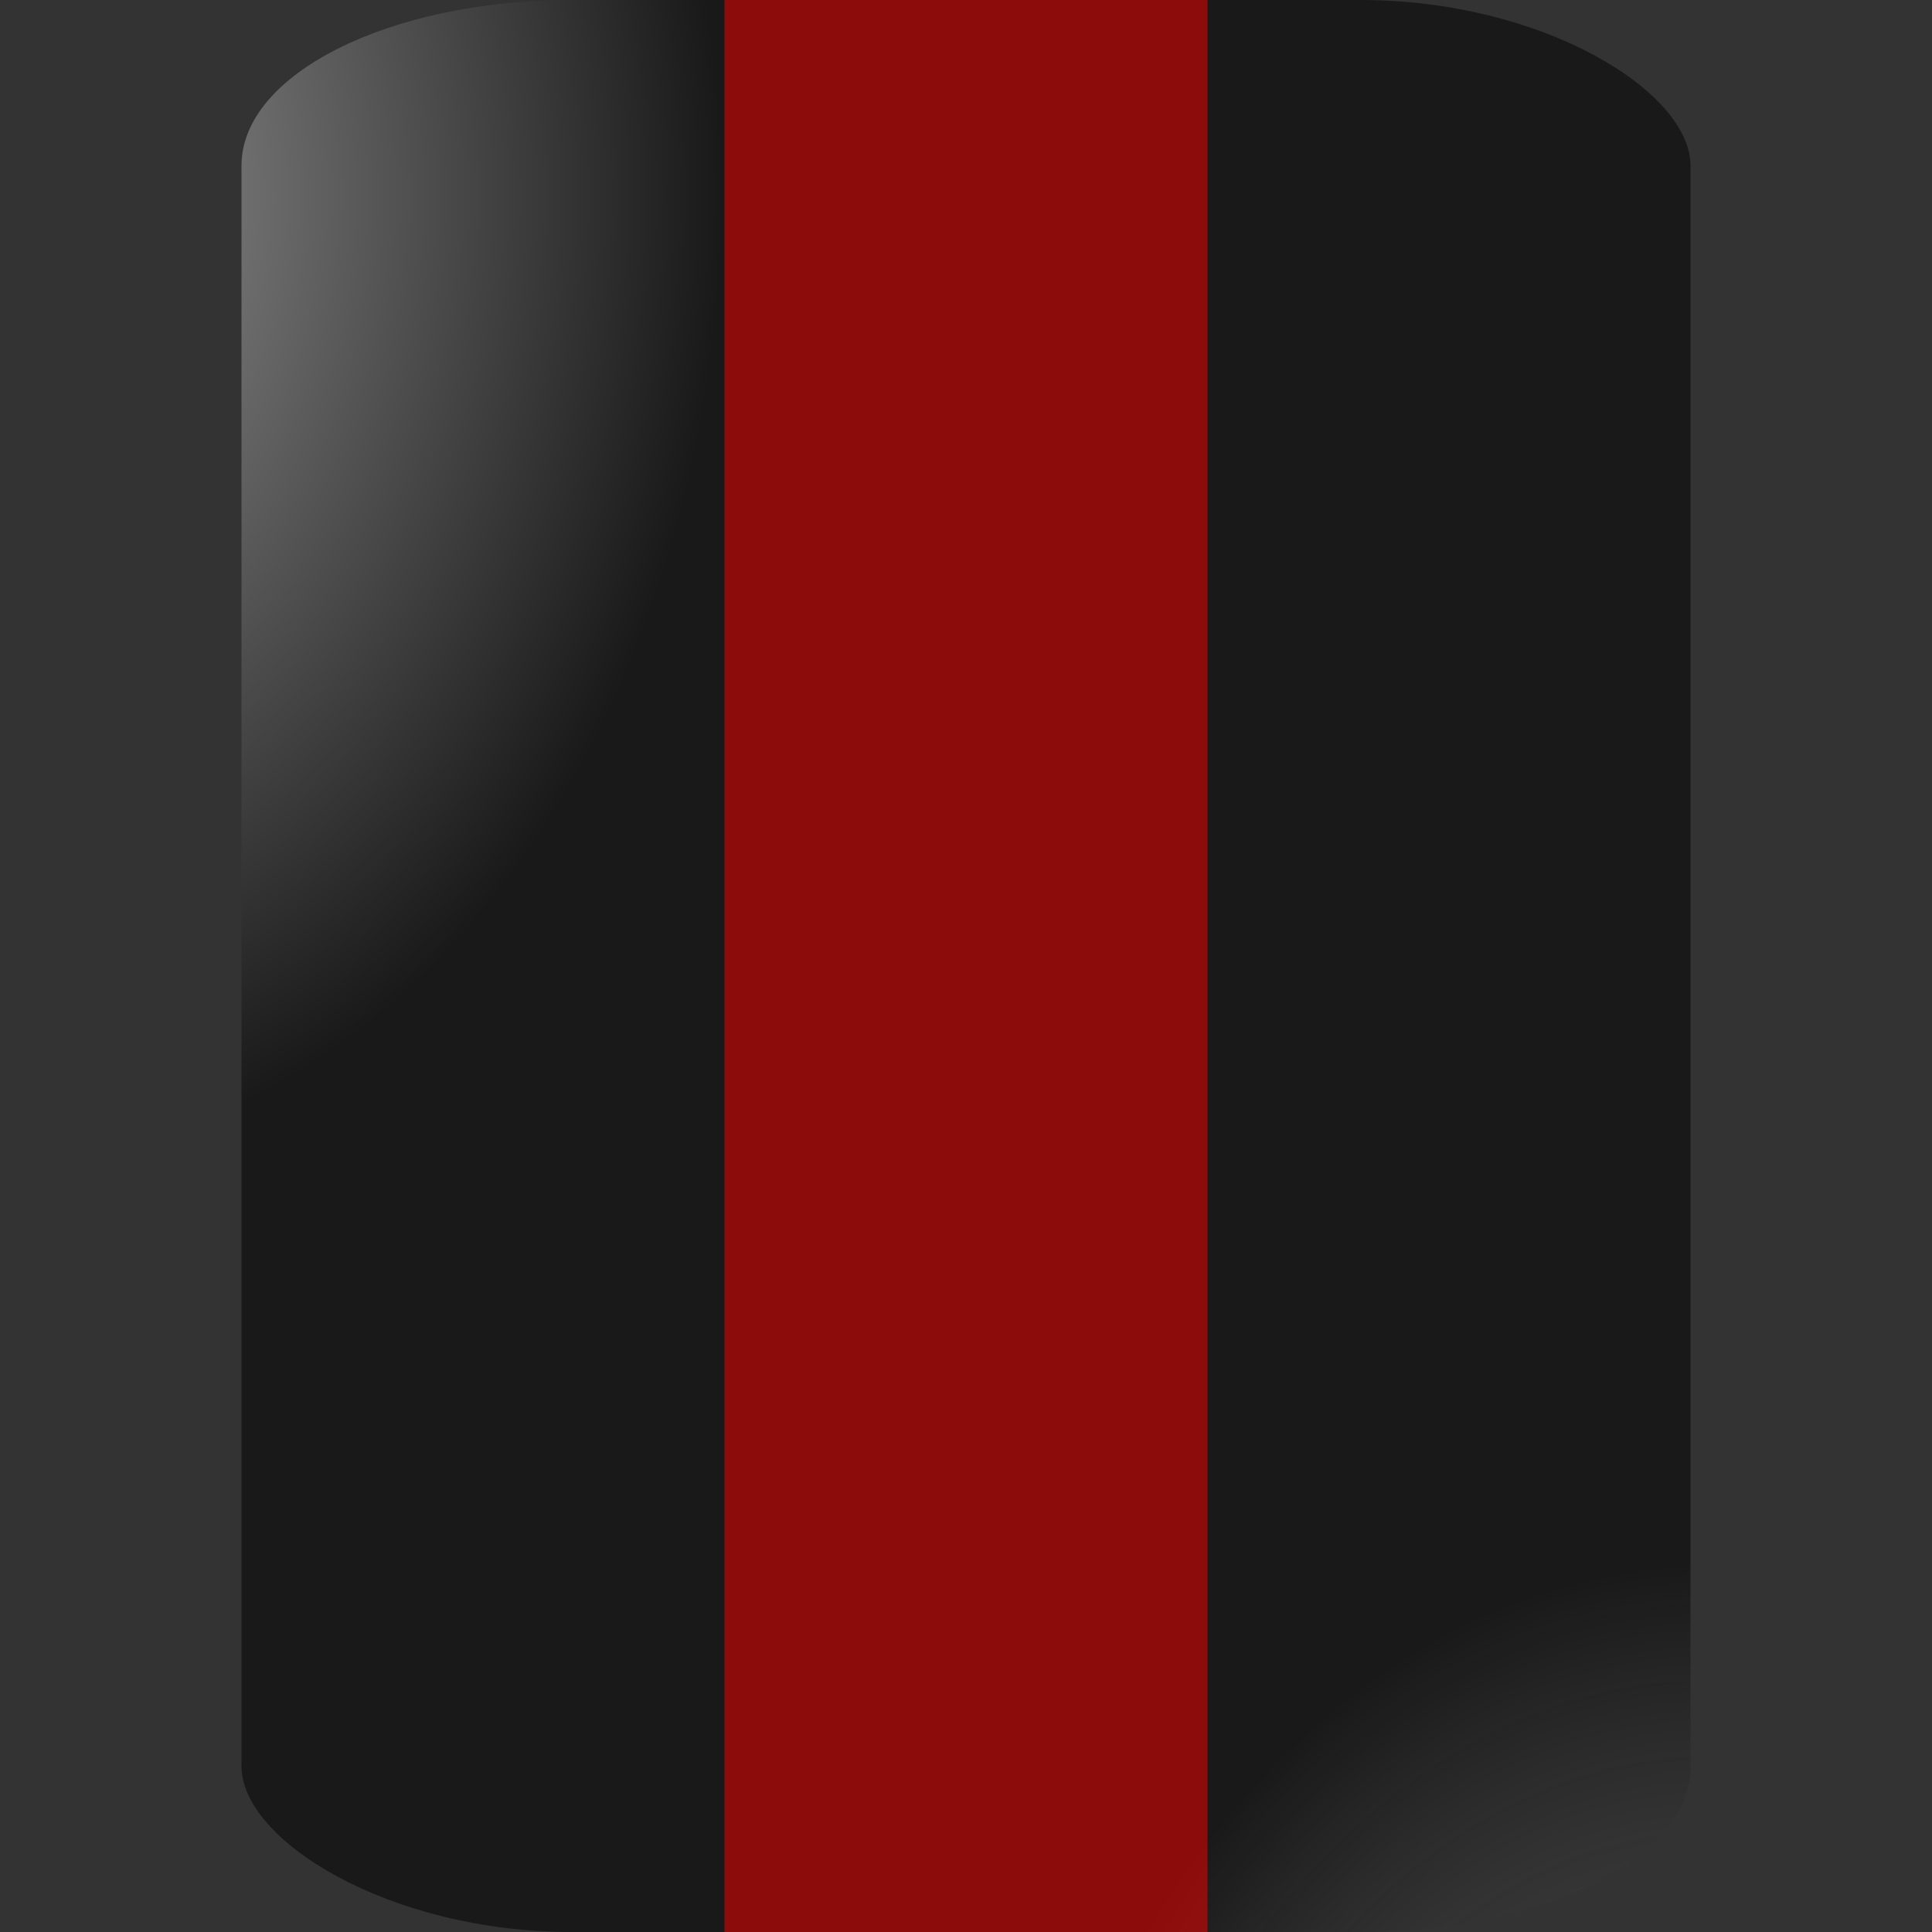 <svg xmlns:dc="http://purl.org/dc/elements/1.1/" xmlns:cc="http://creativecommons.org/ns#" xmlns:rdf="http://www.w3.org/1999/02/22-rdf-syntax-ns#" xmlns:svg="http://www.w3.org/2000/svg" xmlns="http://www.w3.org/2000/svg" xmlns:xlink="http://www.w3.org/1999/xlink" xmlns:sodipodi="http://sodipodi.sourceforge.net/DTD/sodipodi-0.dtd" xmlns:inkscape="http://www.inkscape.org/namespaces/inkscape" width="200mm" height="200mm" viewBox="0 0 200 200" version="1.1" id="svg8" inkscape:version="1.0.2 (e86c870879, 2021-01-15)" sodipodi:docname="firma-cristal-rajada.svg"><rect x="0" y="0" width="200" height="200" fill="#333333" stroke="none"/> <defs id="defs2"> <linearGradient inkscape:collect="always" id="linearGradient2642"> <stop style="stop-color:#51565e;stop-opacity:1" offset="0" id="stop2638" /> <stop style="stop-color:#ffffff;stop-opacity:0;" offset="1" id="stop2640" /> </linearGradient> <linearGradient inkscape:collect="always" id="linearGradient2605"> <stop style="stop-color:#ffffff;stop-opacity:1;" offset="0" id="stop2601" /> <stop style="stop-color:#000000;stop-opacity:1" offset="1" id="stop2603" /> </linearGradient> <linearGradient inkscape:collect="always" id="linearGradient965"> <stop style="stop-color:#51565e;stop-opacity:1" offset="0" id="stop961" /> <stop style="stop-color:#ffffff;stop-opacity:0;" offset="1" id="stop963" /> </linearGradient> <linearGradient inkscape:collect="always" id="linearGradient928"> <stop style="stop-color:#ffffff;stop-opacity:1;" offset="0" id="stop924" /> <stop style="stop-color:#ffffff;stop-opacity:0;" offset="1" id="stop926" /> </linearGradient> <inkscape:perspective sodipodi:type="inkscape:persp3d" inkscape:vp_x="0 : 100 : 1" inkscape:vp_y="0 : 1000 : 0" inkscape:vp_z="200 : 100 : 1" inkscape:persp3d-origin="100 : 66.666667 : 1" id="perspective896" /> <linearGradient inkscape:collect="always" id="linearGradient1907"> <stop style="stop-color:#51565e;stop-opacity:1" offset="0" id="stop1903" /> <stop style="stop-color:#ffffff;stop-opacity:0;" offset="1" id="stop1905" /> </linearGradient> <linearGradient inkscape:collect="always" id="linearGradient1891"> <stop style="stop-color:#ffffff;stop-opacity:1;" offset="0" id="stop1887" /> <stop style="stop-color:#ffffff;stop-opacity:0;" offset="1" id="stop1889" /> </linearGradient> <linearGradient inkscape:collect="always" id="linearGradient1883"> <stop style="stop-color:#ffffff;stop-opacity:1;" offset="0" id="stop1879" /> <stop style="stop-color:#ffffff;stop-opacity:0;" offset="1" id="stop1881" /> </linearGradient> <linearGradient inkscape:collect="always" id="default"> <stop style="stop-color:#51565e;stop-opacity:1" offset="0" id="stop1541" /> <stop style="stop-color:#000000;stop-opacity:1" offset="1" id="stop1543" /> </linearGradient> <radialGradient inkscape:collect="always" xlink:href="#default" id="radialGradient1539" gradientUnits="userSpaceOnUse" gradientTransform="matrix(1,0,0,0.4,9.2226562e-7,24)" cx="188.658" cy="136.282" fx="188.658" fy="136.282" r="100" /> <radialGradient inkscape:collect="always" xlink:href="#default" id="radialGradient1553" gradientUnits="userSpaceOnUse" gradientTransform="matrix(1,0,0,0.4,10.489,72.284)" cx="188.658" cy="136.282" fx="188.658" fy="136.282" r="100" /> <radialGradient inkscape:collect="always" xlink:href="#linearGradient1883" id="radialGradient1885" cx="49.041" cy="65.761" fx="49.041" fy="65.761" r="18.042" gradientTransform="matrix(-1.014,-0.022,0.078,-3.456,93.108,280.472)" gradientUnits="userSpaceOnUse" /> <radialGradient inkscape:collect="always" xlink:href="#linearGradient1891" id="radialGradient1893" cx="49.041" cy="65.702" fx="49.041" fy="65.702" r="22.644" gradientTransform="matrix(1.012,-0.016,0.032,1.945,-3.672,-74.891)" gradientUnits="userSpaceOnUse" /> <radialGradient inkscape:collect="always" xlink:href="#linearGradient1907" id="radialGradient1909" cx="155.727" cy="102.04" fx="155.727" fy="102.04" r="22.774" gradientTransform="matrix(1,0.005,-0.015,2.692,1.714,-160.081)" gradientUnits="userSpaceOnUse" /> <radialGradient inkscape:collect="always" xlink:href="#linearGradient928" id="radialGradient930" cx="5e-07" cy="5e-07" fx="5e-07" fy="5e-07" r="100" gradientUnits="userSpaceOnUse" /> <radialGradient inkscape:collect="always" xlink:href="#linearGradient965" id="radialGradient930-3" cx="27.501" cy="-69.747" fx="27.501" fy="-69.747" r="100" gradientUnits="userSpaceOnUse" gradientTransform="matrix(1.186,0.007,-0.006,1,-203.724,-200.135)" /> <radialGradient inkscape:collect="always" xlink:href="#linearGradient2605" id="radialGradient2607" cx="-0.223" cy="40.186" fx="-0.223" fy="40.186" r="75" gradientTransform="matrix(1,0,0,1.333,0,-33.333)" gradientUnits="userSpaceOnUse" /> <radialGradient inkscape:collect="always" xlink:href="#linearGradient2642" id="radialGradient2607-9" cx="22.568" cy="-21.317" fx="22.568" fy="-21.317" r="75" gradientTransform="matrix(1,0,0,1.333,-200,-233.333)" gradientUnits="userSpaceOnUse" /> <radialGradient inkscape:collect="always" xlink:href="#linearGradient2605" id="radialGradient2648" gradientUnits="userSpaceOnUse" gradientTransform="matrix(1,0,0,1.333,0,-33.333)" cx="-0.223" cy="40.186" fx="-0.223" fy="40.186" r="75" /> <radialGradient inkscape:collect="always" xlink:href="#linearGradient2642" id="radialGradient2650" gradientUnits="userSpaceOnUse" gradientTransform="matrix(1,0,0,1.333,-200,-233.333)" cx="22.568" cy="-21.317" fx="22.568" fy="-21.317" r="75" /> </defs> <sodipodi:namedview id="base" pagecolor="#000000" bordercolor="#666666" borderopacity="1.0" inkscape:pageopacity="0" inkscape:pageshadow="2" inkscape:zoom="0.7064375" inkscape:cx="377.95276" inkscape:cy="377.95276" inkscape:document-units="mm" inkscape:current-layer="g969" inkscape:document-rotation="0" showgrid="false" inkscape:window-width="1366" inkscape:window-height="731" inkscape:window-x="0" inkscape:window-y="1080" inkscape:window-maximized="1" />  <g inkscape:label="Layer 1" inkscape:groupmode="layer" id="layer1"> <g id="g1004"> <g id="g969"> <rect style="fill:url(#radialGradient2648);fill-opacity:1;stroke:#ffffff;stroke-width:0;stroke-opacity:1;stop-color:#000000;opacity:0.5" id="rect914" width="150" height="200" x="25" y="5e-07" rx="34.171" ry="17.145" /> <rect style="fill:url(#radialGradient2650);fill-opacity:1;stroke:#ffffff;stroke-width:0;stroke-opacity:1;stop-color:#000000;opacity:0.5" id="rect914-7" width="150" height="200" x="-175" y="-200" rx="34.171" ry="17.145" transform="scale(-1)" /> <rect style="fill:#ff0000;fill-opacity:1;stroke:#ffffff;stroke-width:0;stroke-opacity:1;stop-color:#000000;opacity:0.5" id="rect914-7-6" width="50" height="200" x="-125" y="-200" rx="0" ry="0" transform="scale(-1)" /> </g> </g> </g> </svg>
